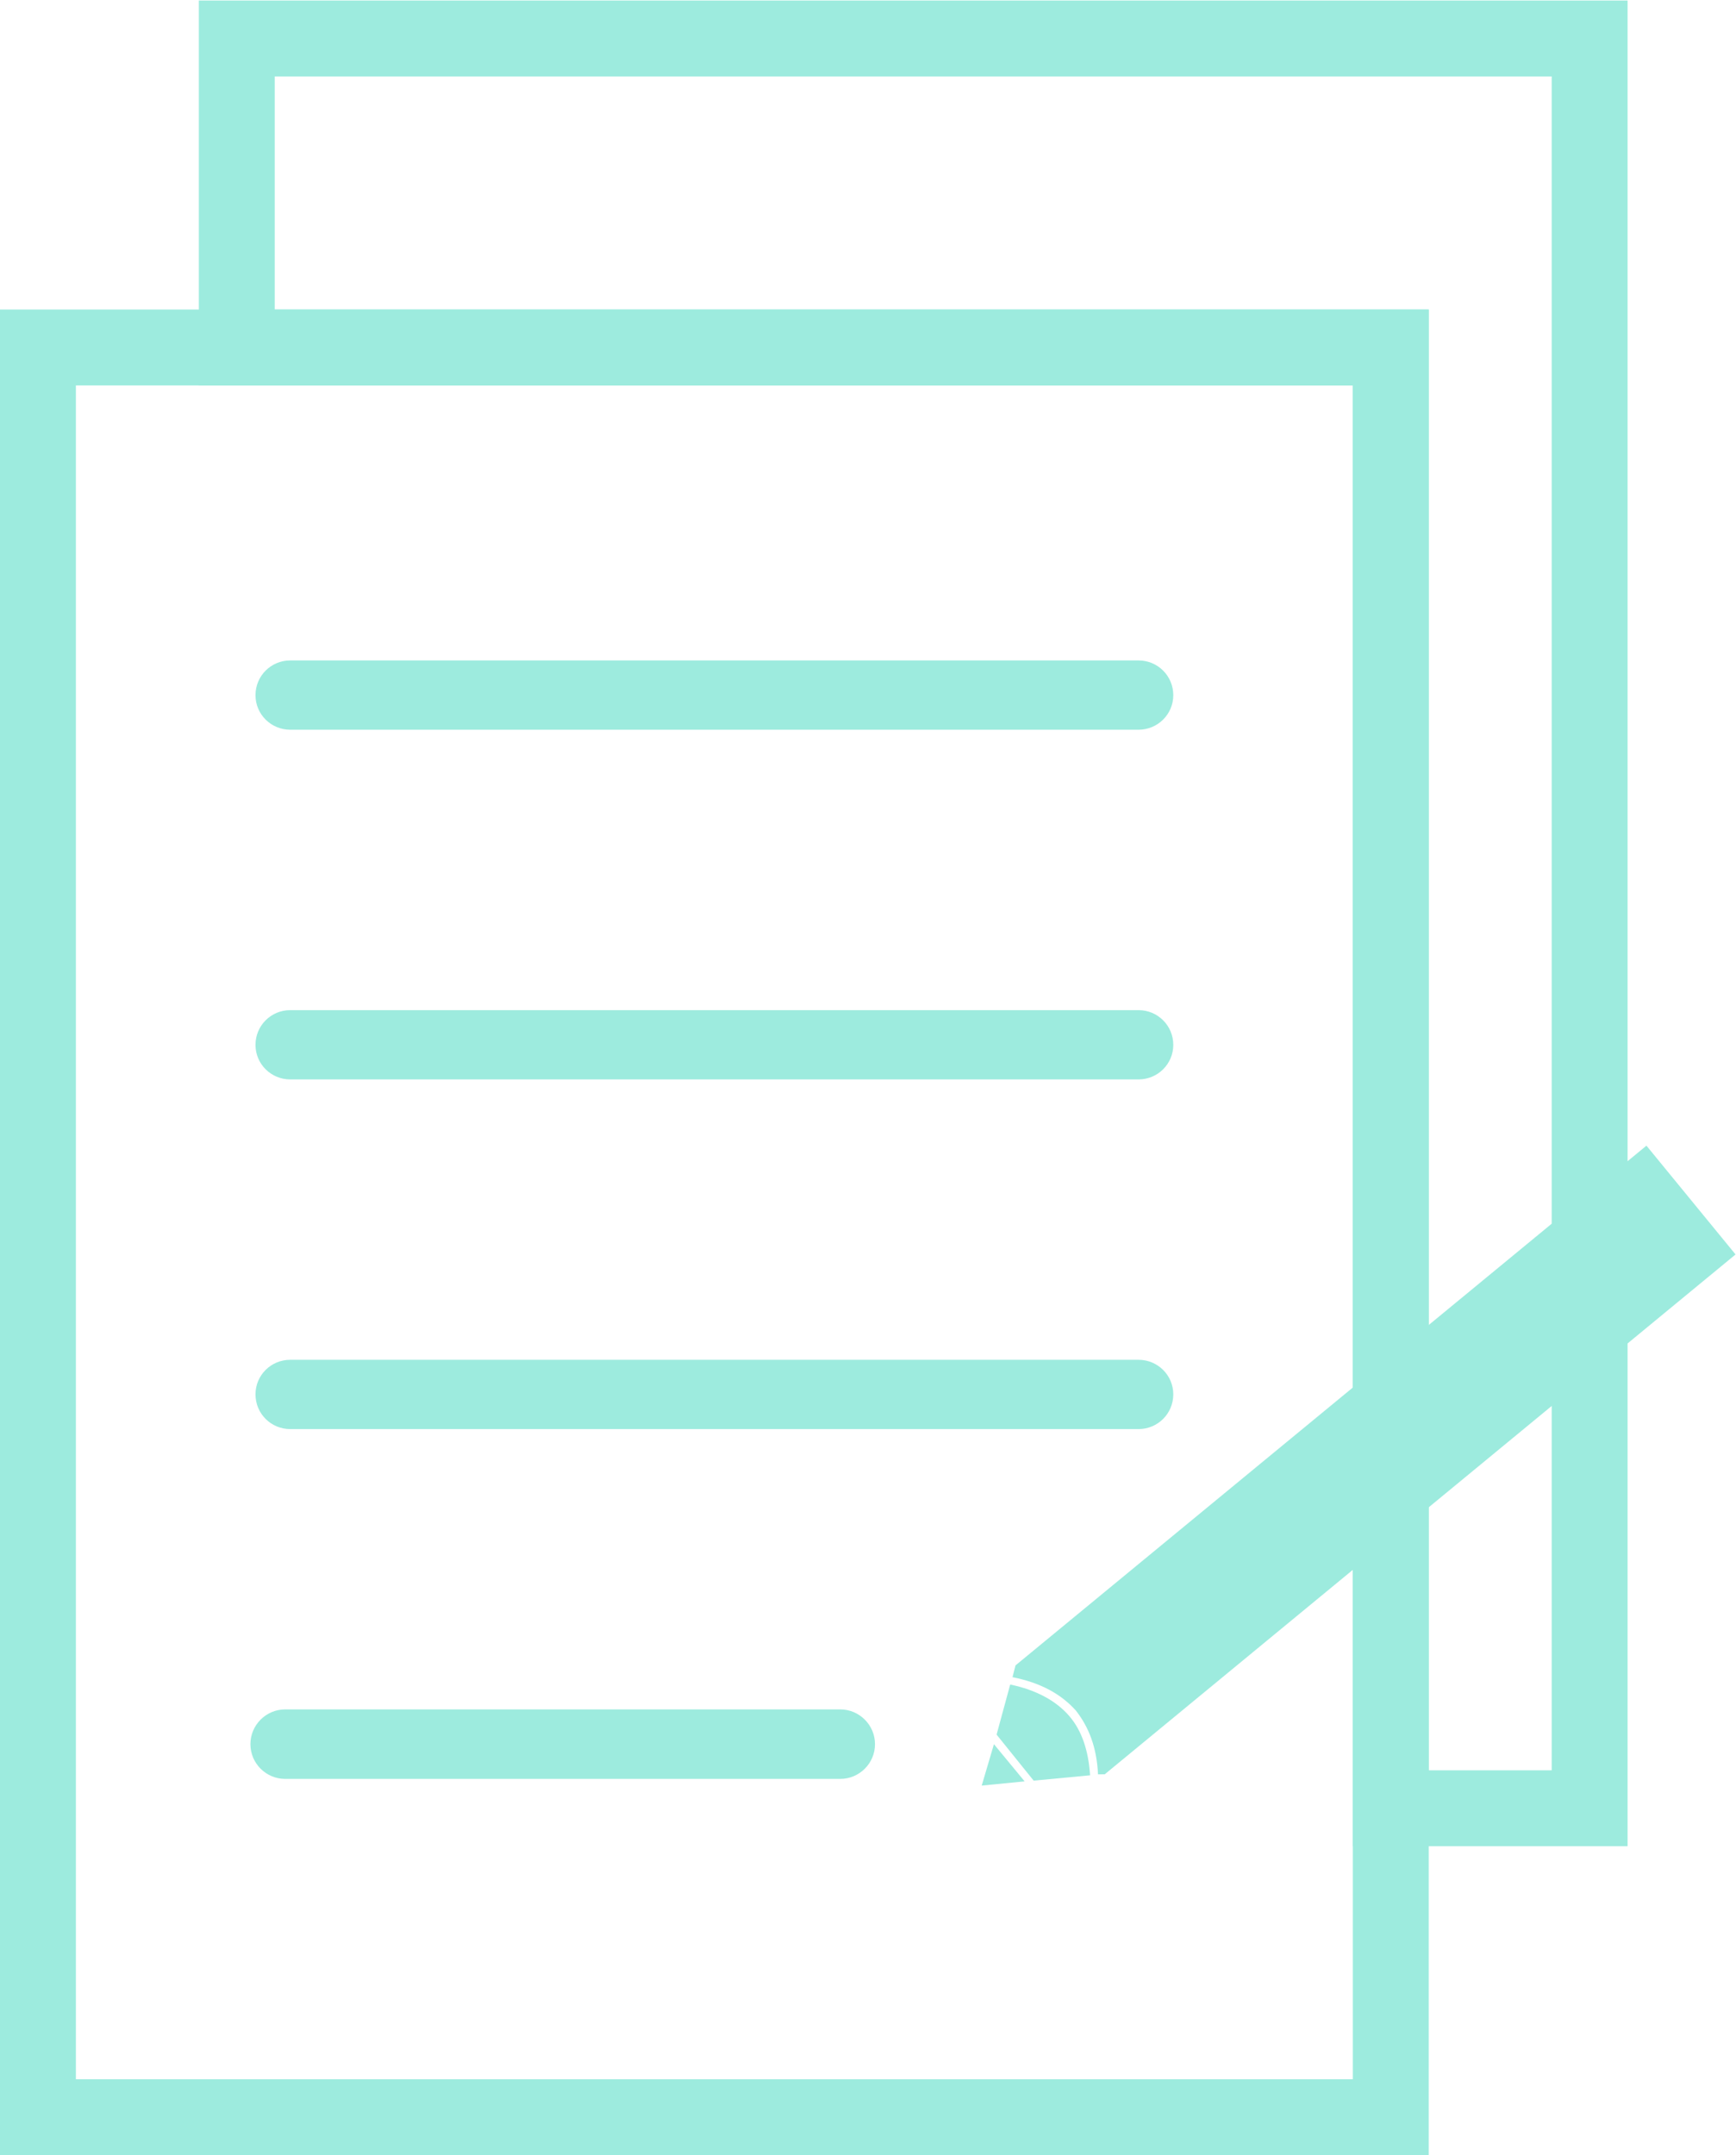<?xml version="1.0" encoding="UTF-8" standalone="no"?>
<svg
   xmlns:dc="http://purl.org/dc/elements/1.1/"
   xmlns:cc="http://creativecommons.org/ns#"
   xmlns:rdf="http://www.w3.org/1999/02/22-rdf-syntax-ns#"
   xmlns:svg="http://www.w3.org/2000/svg"
   xmlns="http://www.w3.org/2000/svg"
   viewBox="0 0 53.367 66.225"
   height="66.225"
   width="53.367"
   xml:space="preserve"
   id="svg2"
   version="1.1"><defs
     id="defs6"><clipPath
       id="clipPath18"
       clipPathUnits="userSpaceOnUse"><path
         id="path16"
         d="M 0,49.669 H 40.026 V 0 H 0 Z" /></clipPath></defs><g
     transform="matrix(1.333,0,0,-1.333,0,66.225)"
     id="g10"><g
       id="g12"><g
         clip-path="url(#clipPath18)"
         id="g14"><g
           transform="translate(32.074,41.671)"
           id="g20"><path
             id="path22"
             style="fill:none;stroke:#9debde;stroke-width:1.75;stroke-linecap:butt;stroke-linejoin:miter;stroke-miterlimit:10;stroke-dasharray:none;stroke-opacity:1"
             d="m 0,0 h -11.199 -20 V -40.795 H 0 v 29.596 z" /></g><g
           transform="translate(19.378,8.675)"
           id="g24"><path
             id="path26"
             style="fill:#9debde;fill-opacity:1;fill-rule:nonzero;stroke:none"
             d="m 0,0 h -12.801 c -0.441,0 -0.802,0.358 -0.802,0.801 0,0.441 0.361,0.801 0.802,0.801 H 0 c 0.44,0 0.801,-0.36 0.801,-0.801 C 0.801,0.358 0.44,0 0,0" /></g><g
           transform="translate(26.257,16.739)"
           id="g28"><path
             id="path30"
             style="fill:#9debde;fill-opacity:1;fill-rule:nonzero;stroke:none"
             d="m 0,0 h -19.564 c -0.442,0 -0.801,0.354 -0.801,0.801 0,0.441 0.359,0.796 0.801,0.796 H 0 C 0.441,1.597 0.801,1.242 0.801,0.801 0.801,0.354 0.441,0 0,0" /></g><g
           transform="translate(26.257,24.799)"
           id="g32"><path
             id="path34"
             style="fill:#9debde;fill-opacity:1;fill-rule:nonzero;stroke:none"
             d="m 0,0 h -19.564 c -0.442,0 -0.801,0.355 -0.801,0.796 0,0.446 0.359,0.801 0.801,0.801 H 0 C 0.441,1.597 0.801,1.242 0.801,0.796 0.801,0.355 0.441,0 0,0" /></g><g
           transform="translate(26.257,32.86)"
           id="g36"><path
             id="path38"
             style="fill:#9debde;fill-opacity:1;fill-rule:nonzero;stroke:none"
             d="m 0,0 h -19.564 c -0.442,0 -0.801,0.355 -0.801,0.796 0,0.446 0.359,0.801 0.801,0.801 H 0 C 0.441,1.597 0.801,1.242 0.801,0.796 0.801,0.355 0.441,0 0,0" /></g><g
           transform="translate(22.922,9.475)"
           id="g40"><path
             id="path42"
             style="fill:#9debde;fill-opacity:1;fill-rule:evenodd;stroke:none"
             d="m 0,0 -0.282,-0.954 0.99,0.097 z" /></g><g
           transform="translate(23.297,10.85)"
           id="g44"><path
             id="path46"
             style="fill:#9debde;fill-opacity:1;fill-rule:evenodd;stroke:none"
             d="m 0,0 -0.314,-1.154 0.855,-1.061 1.301,0.123 C 1.806,-1.521 1.649,-1.061 1.368,-0.733 1.066,-0.377 0.596,-0.122 0,0" /></g><g
           transform="translate(23.419,11.291)"
           id="g48"><path
             id="path50"
             style="fill:#9debde;fill-opacity:1;fill-rule:evenodd;stroke:none"
             d="M 0,0 -0.069,-0.271 C 0.577,-0.4 1.048,-0.655 1.396,-1.045 1.693,-1.426 1.874,-1.891 1.903,-2.511 l 0.155,0.001 14.548,11.983 -2.055,2.508 z" /></g><g
           transform="translate(25.461,48.794)"
           id="g52"><path
             id="path54"
             style="fill:none;stroke:#9debde;stroke-width:1.75;stroke-linecap:butt;stroke-linejoin:miter;stroke-miterlimit:10;stroke-dasharray:none;stroke-opacity:1"
             d="M 0,0 H -20 V -7.123 H -4.586 6.613 v -11.199 -22.474 h 4.586 V -11.199 0 Z" /></g></g></g></g></svg>
